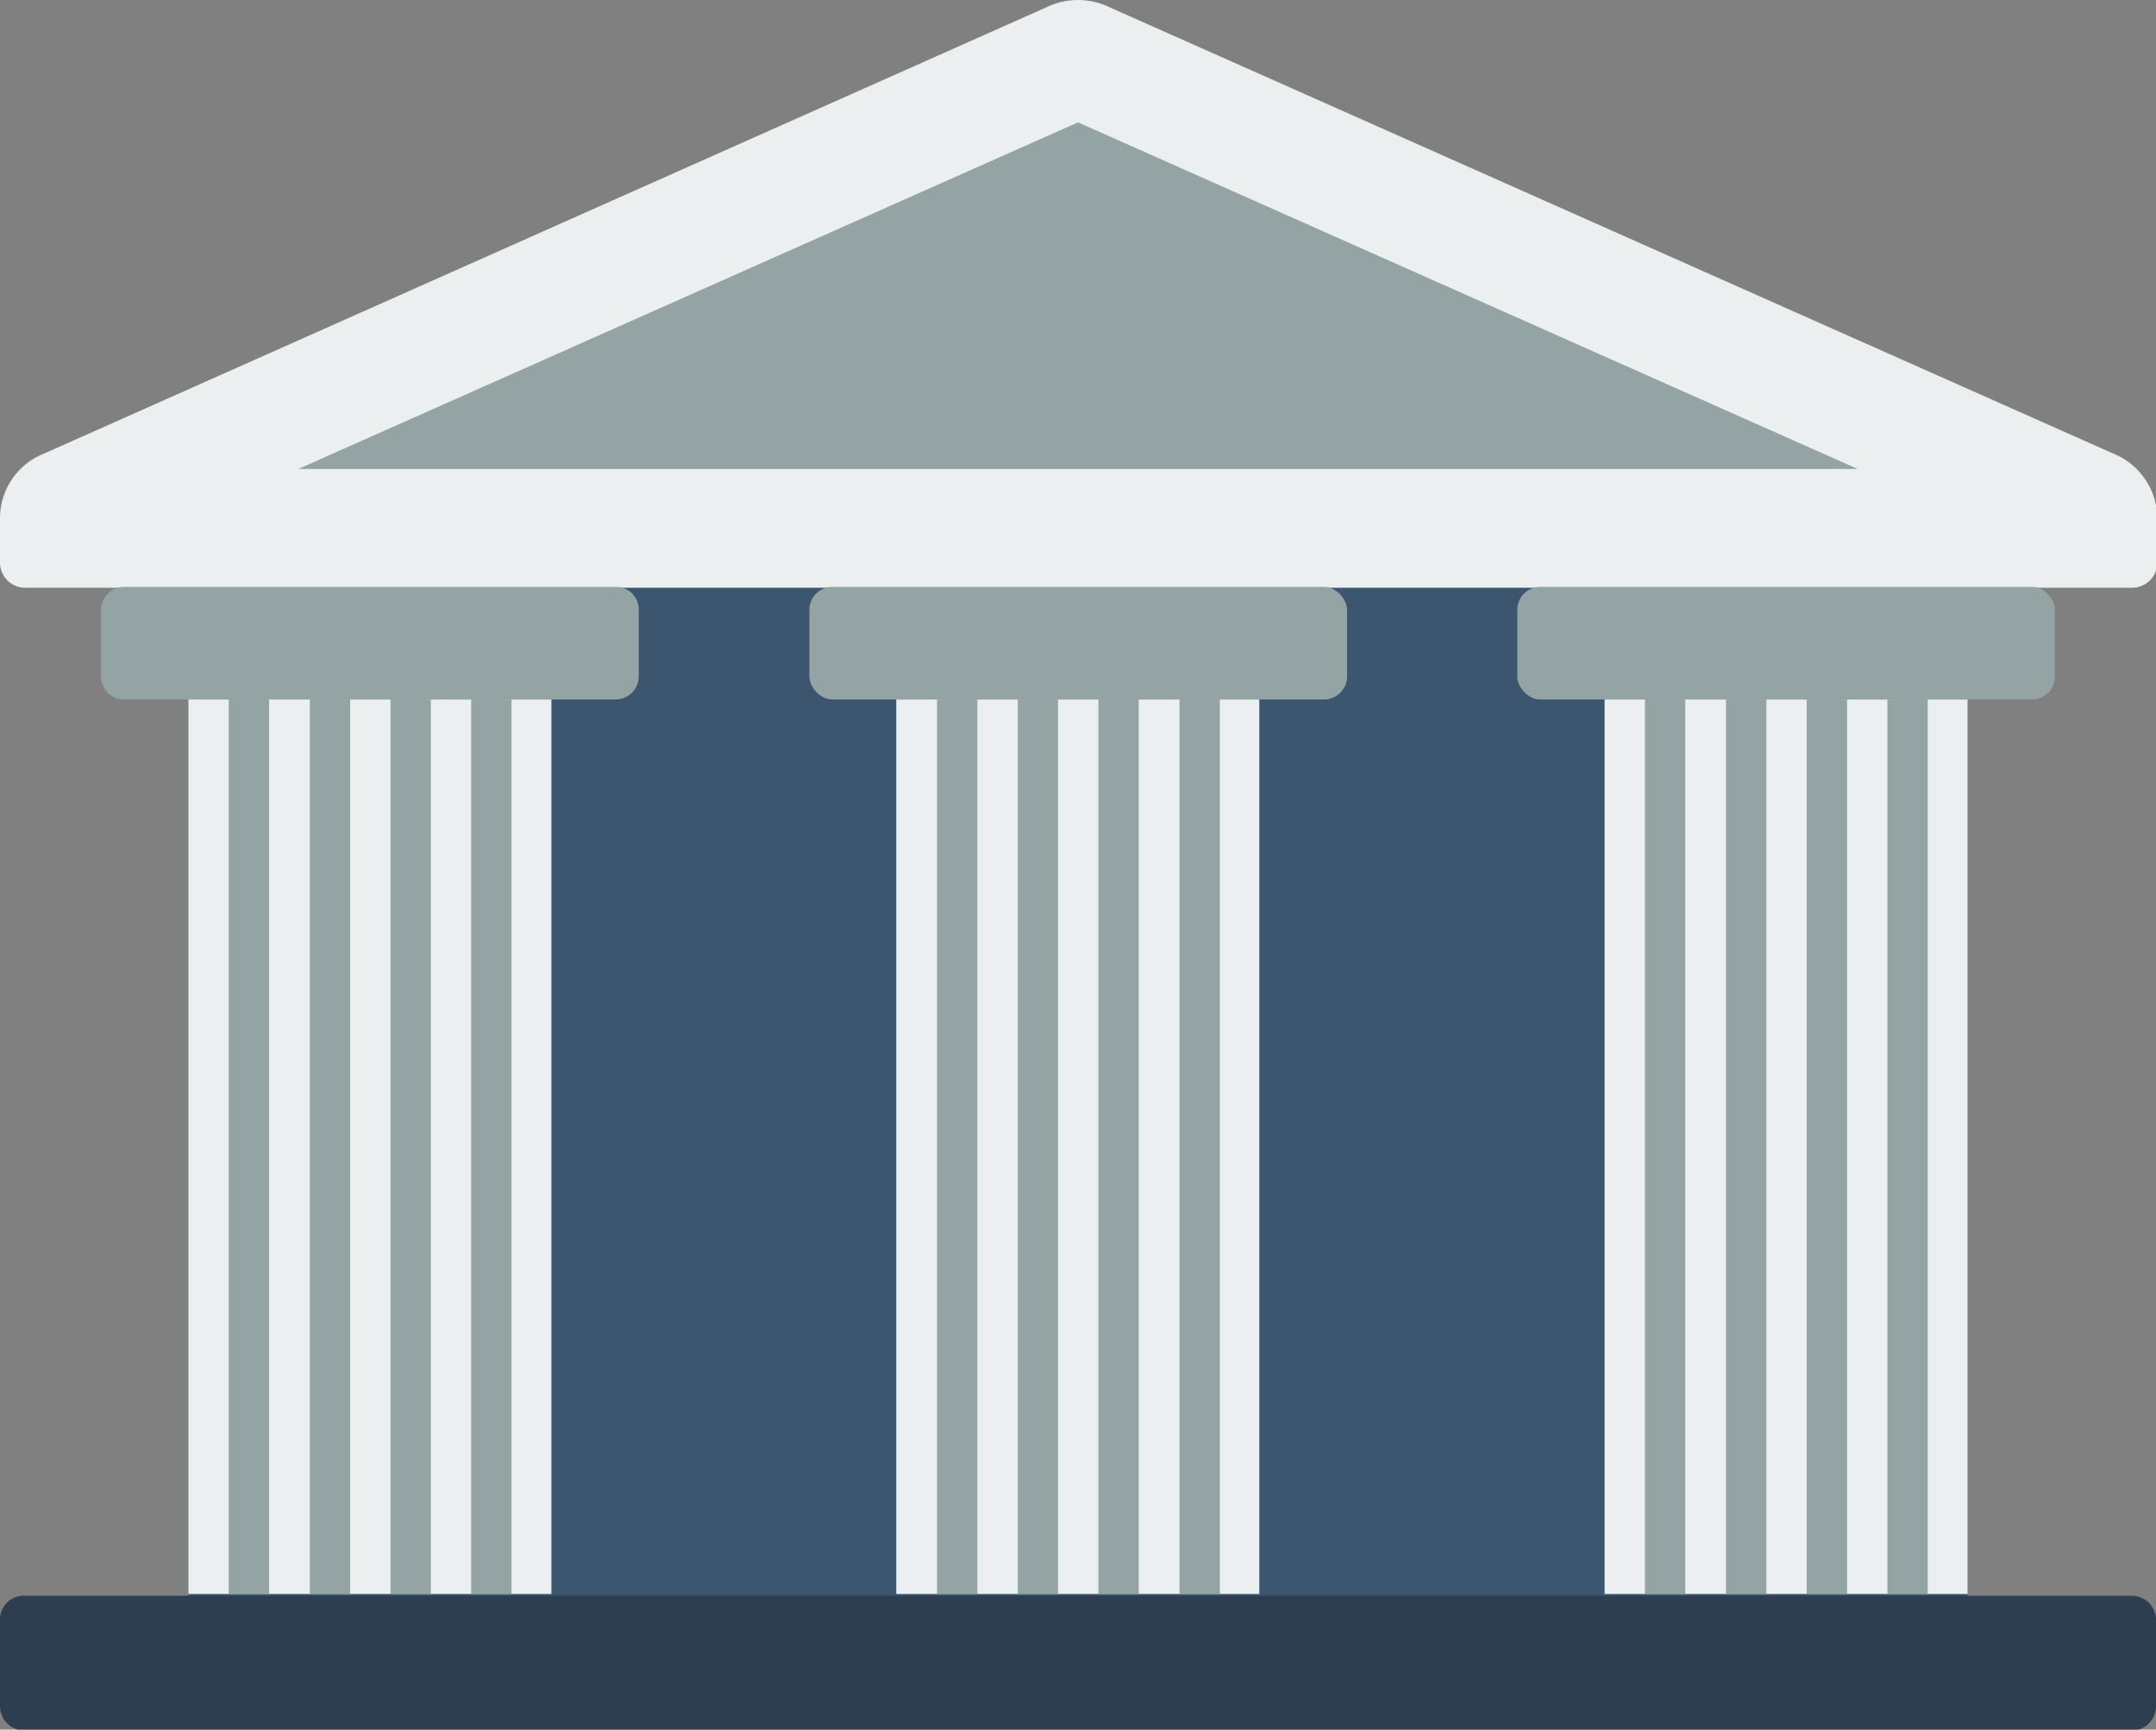 <svg xmlns="http://www.w3.org/2000/svg" viewBox="0 0 48.64 39.02"><rect x="0" y="0" width="48.64" height="39.02" fill="#808080" stroke="none"/><defs><style>.cls-1{fill:#3d566f;}.cls-2{fill:#2c3e50;}.cls-2,.cls-3,.cls-4{fill-rule:evenodd;}.cls-3,.cls-5{fill:#ebeff0;}.cls-4,.cls-6{fill:#94a4a5;}</style></defs><title>ico-conquistas2</title><g id="Camada_2" data-name="Camada 2"><g id="Camada_1-2" data-name="Camada 1"><rect class="cls-1" x="4.25" y="11.62" width="40.14" height="26.89"/><path class="cls-2" d="M0,38.5v-2A.54.54,0,0,1,.57,36h47.5a.55.55,0,0,1,.57.52v2a.55.55,0,0,1-.57.52H.57A.55.55,0,0,1,0,38.5Z"/><path class="cls-3" d="M9.33,9.56h30a.22.22,0,0,0,.21-.16.2.2,0,0,0-.12-.23l-15-6.3a.19.19,0,0,0-.18,0l-15,6.3a.2.2,0,0,0-.12.23A.22.22,0,0,0,9.33,9.56Z"/><path class="cls-3" d="M1,10.23,23.64.15A1.62,1.62,0,0,1,25,.15L47.67,10.23a1.59,1.59,0,0,1,1,1.47v1a.57.57,0,0,1-.57.56H.57A.57.57,0,0,1,0,12.69v-1A1.57,1.57,0,0,1,1,10.23Z"/><polygon class="cls-4" points="6.73 10.58 41.91 10.58 24.32 2.76 6.73 10.58"/><rect class="cls-5" x="4.25" y="15.78" width="8.19" height="20.18"/><rect class="cls-6" x="5.16" y="15.78" width="0.91" height="20.18"/><rect class="cls-6" x="8.81" y="15.78" width="0.91" height="20.18"/><rect class="cls-6" x="6.99" y="15.78" width="0.91" height="20.18"/><rect class="cls-6" x="10.63" y="15.78" width="0.91" height="20.18"/><rect class="cls-5" x="20.22" y="15.78" width="8.19" height="20.18"/><rect class="cls-6" x="21.14" y="15.78" width="0.91" height="20.18"/><rect class="cls-6" x="24.78" y="15.78" width="0.91" height="20.18"/><rect class="cls-6" x="22.96" y="15.78" width="0.91" height="20.18"/><rect class="cls-6" x="26.61" y="15.78" width="0.91" height="20.18"/><rect class="cls-5" x="36.2" y="15.78" width="8.19" height="20.18"/><rect class="cls-6" x="37.11" y="15.78" width="0.91" height="20.18"/><rect class="cls-6" x="40.76" y="15.78" width="0.91" height="20.18"/><rect class="cls-6" x="38.94" y="15.78" width="0.91" height="20.18"/><rect class="cls-6" x="42.58" y="15.78" width="0.91" height="20.18"/><rect class="cls-6" x="18.26" y="13.24" width="12.13" height="2.54" rx="0.52" ry="0.52"/><path class="cls-6" d="M2.8,13.24h11.1a.51.51,0,0,1,.51.51v1.51a.52.52,0,0,1-.52.52H2.8a.52.52,0,0,1-.52-.52V13.76A.52.52,0,0,1,2.8,13.24Z"/><rect class="cls-6" x="34.23" y="13.24" width="12.13" height="2.54" rx="0.52" ry="0.52"/></g></g></svg>